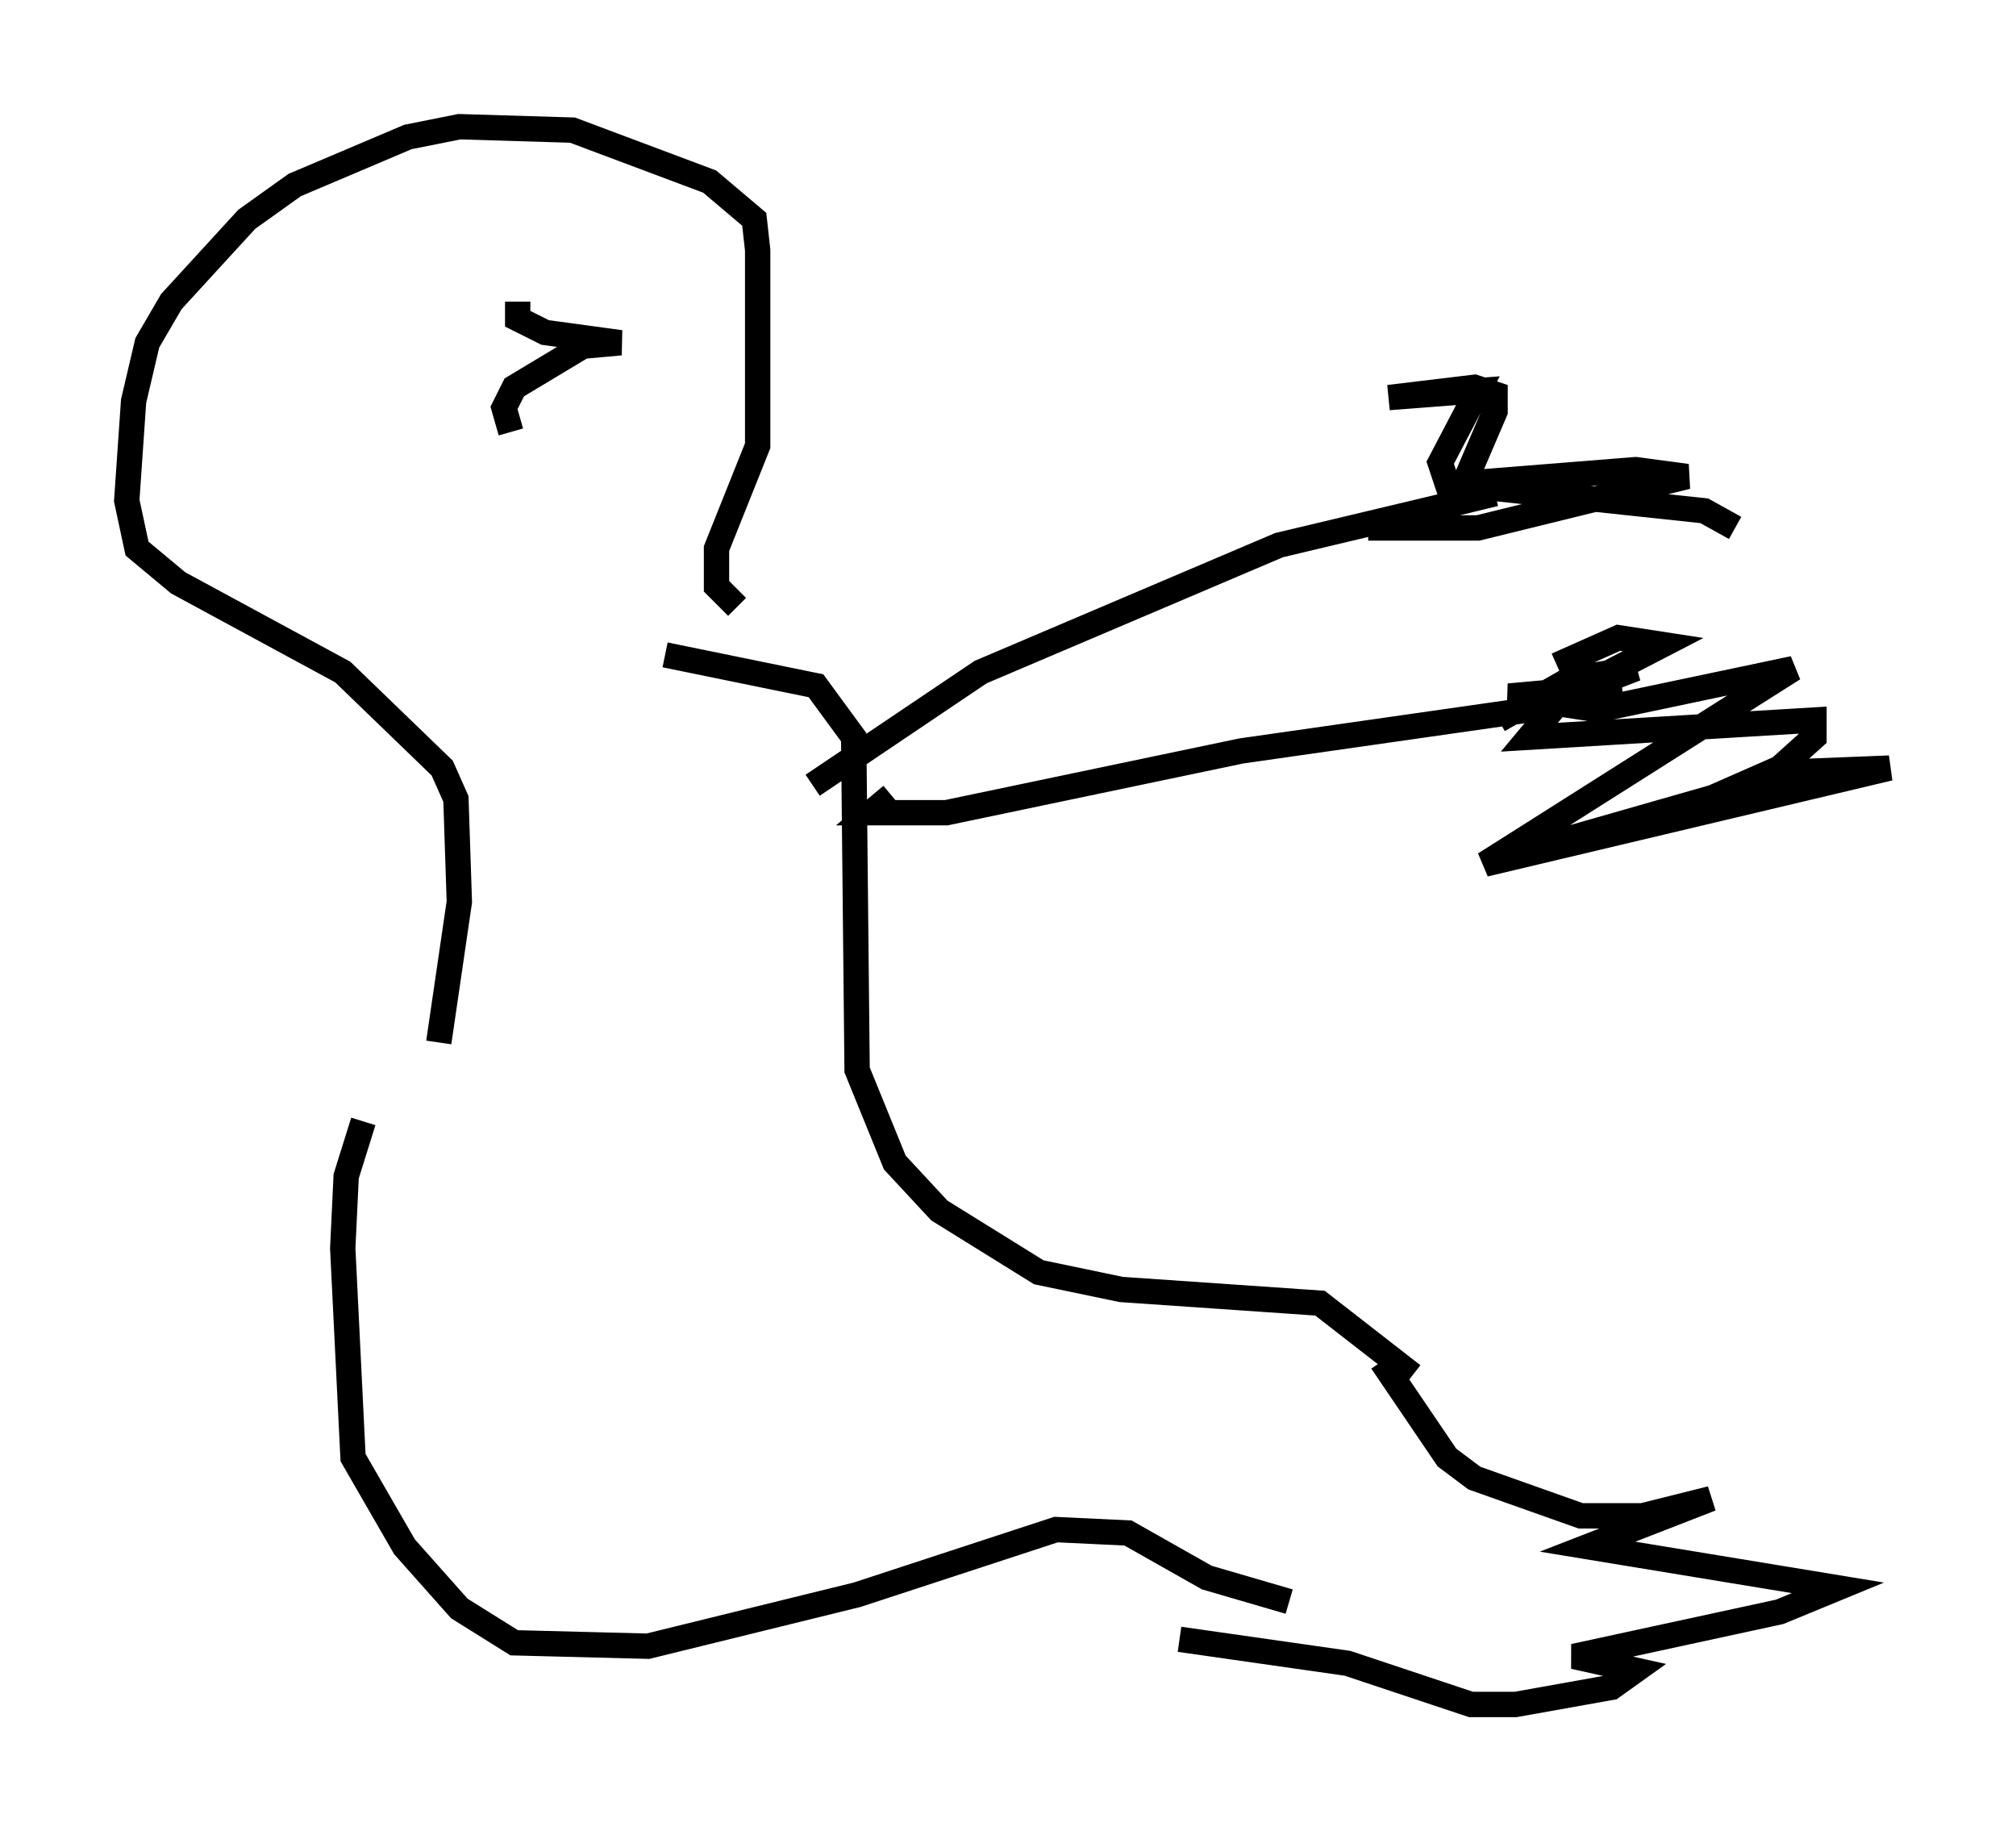 <?xml version="1.0" encoding="utf-8" ?>
<svg baseProfile="full" height="72.246" version="1.1" width="79.553" xmlns="http://www.w3.org/2000/svg" xmlns:ev="http://www.w3.org/2001/xml-events" xmlns:xlink="http://www.w3.org/1999/xlink"><defs /><rect fill="white" height="72.246" width="79.553" x="0" y="0" /><path d="M18.532, 37.205 m-4.195, 7.036 l-0.677, 2.165 -0.135, 2.842 l0.406, 8.254 2.03, 3.518 l2.165, 2.436 2.165, 1.353 l5.277, 0.135 8.254, -2.03 l7.848, -2.571 2.842, 0.135 l3.112, 1.759 3.248, 0.947 m4.871, -8.931 l-3.654, -2.842 -7.848, -0.541 l-3.248, -0.677 -3.924, -2.436 l-1.759, -1.894 -1.488, -3.654 l-0.135, -13.126 -1.488, -2.03 l-5.954, -1.218 m-8.931, 15.291 l0.812, -5.548 -0.135, -4.059 l-0.541, -1.218 -3.924, -3.789 l-6.495, -3.518 -1.624, -1.353 l-0.406, -1.894 0.271, -3.924 l0.541, -2.3 0.947, -1.624 l2.977, -3.248 1.894, -1.353 l4.465, -1.894 2.03, -0.406 l4.465, 0.135 5.413, 2.03 l1.759, 1.488 0.135, 1.218 l0.0, 7.713 -1.624, 4.059 l0.0, 1.488 0.812, 0.812 m25.44, 29.77 l2.571, 3.789 1.083, 0.812 l4.195, 1.488 2.436, 0.0 l2.706, -0.677 -4.871, 1.894 l9.878, 1.624 -2.3, 0.947 l-8.119, 1.759 2.436, 0.541 l-0.947, 0.677 -3.789, 0.677 l-1.759, 0.0 -4.871, -1.624 l-6.631, -0.947 m-26.116, -52.773 l0.0, 0.677 1.083, 0.541 l2.977, 0.406 -1.488, 0.135 l-2.706, 1.624 -0.406, 0.812 l0.271, 0.947 m11.908, 13.938 l6.631, -4.465 11.773, -5.007 l8.525, -2.03 -4.465, 1.083 m-19.35, 10.825 l-0.812, 0.677 2.977, 0.0 l11.637, -2.436 11.367, -1.624 l4.195, -1.624 -2.571, 0.406 l-2.842, 1.624 m4.871, -1.353 l-4.465, 0.406 3.518, 0.541 l7.713, -1.624 -12.178, 7.713 l15.967, -3.789 -3.383, 0.135 l-10.419, 2.977 6.089, -1.624 l3.383, -1.488 1.353, -1.218 l0.0, -0.677 -11.231, 0.677 l1.353, -1.624 3.924, -2.03 l-1.759, -0.271 -2.436, 1.083 m-7.442, -5.413 l4.33, 0.0 8.254, -2.03 l-2.03, -0.271 -6.766, 0.541 l1.218, -2.842 0.0, -0.677 l-0.812, -0.271 -3.383, 0.406 l3.518, -0.271 -1.488, 2.842 l0.271, 0.812 10.149, 1.083 l1.218, 0.677 " fill="none" stroke="black" stroke-width="1" /></svg>